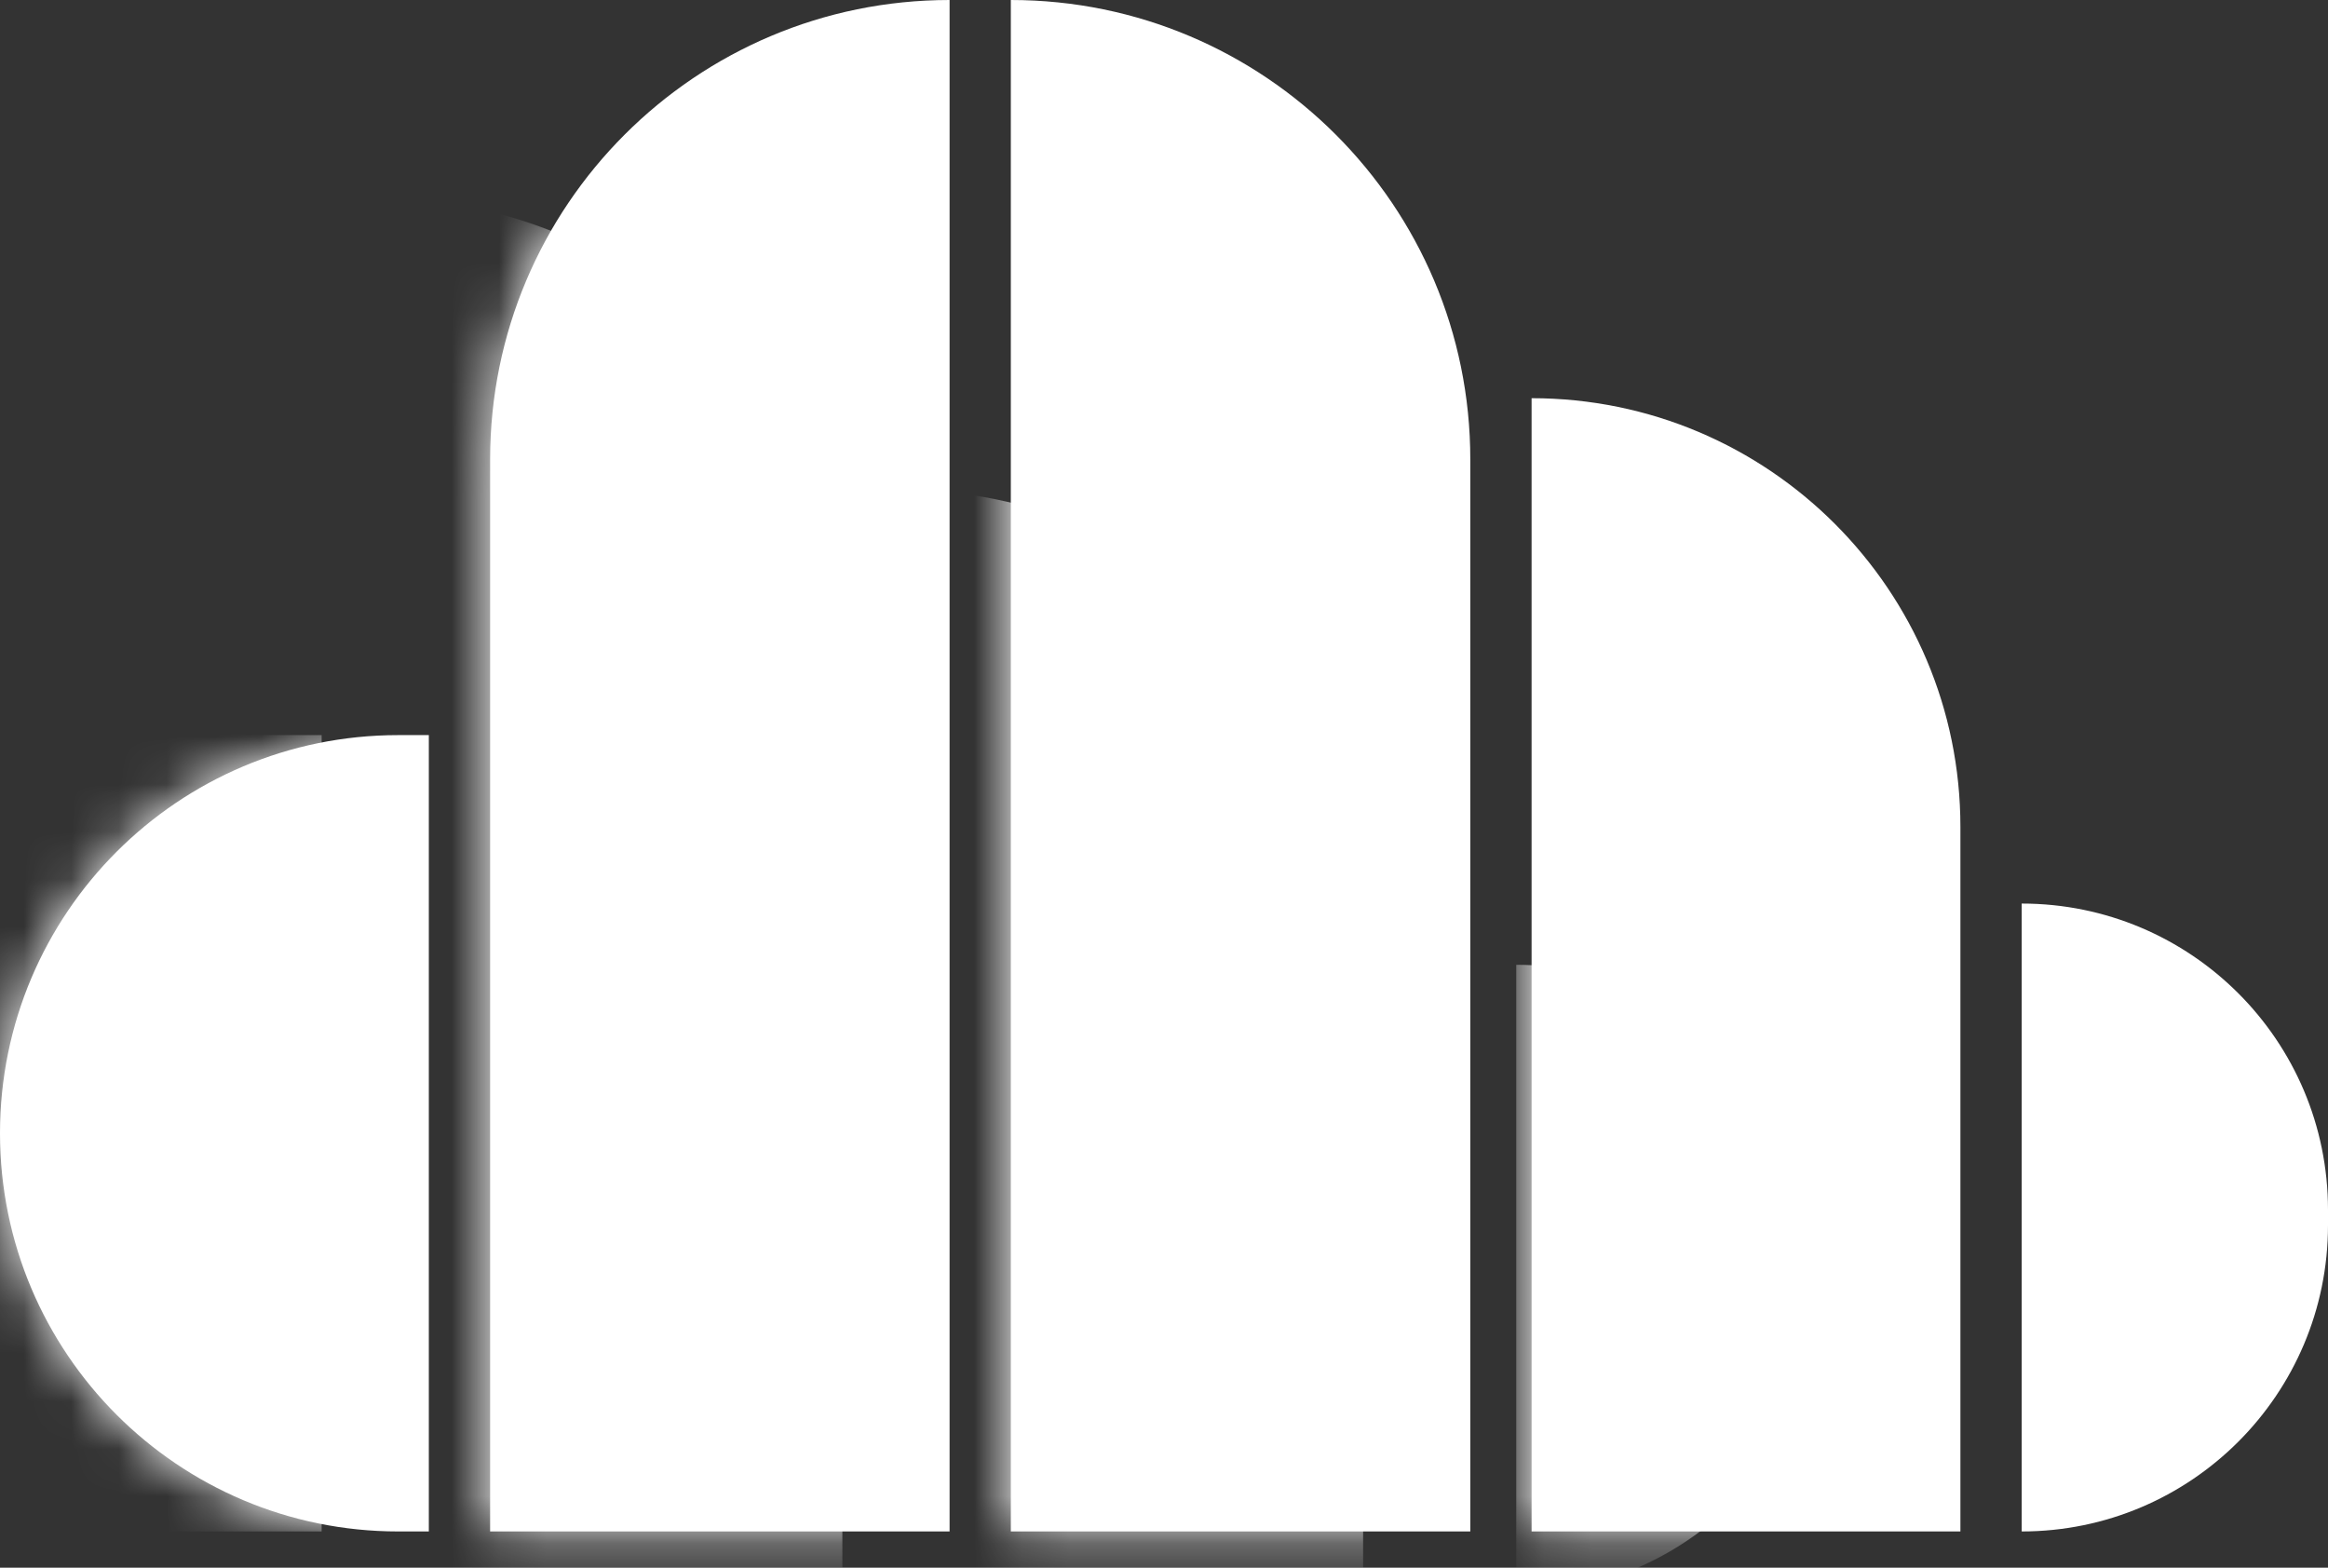 <svg width="49" height="33" viewBox="0 0 49 33" fill="none" xmlns="http://www.w3.org/2000/svg">
<rect x="0" y="0" width="49" height="33" fill="#333333" stroke="none"/>
<path d="M0 23.855C0 19.226 3.753 15.474 8.382 15.474H9.026V32.237H8.382C3.753 32.237 0 28.484 0 23.855V23.855Z" fill="white"/>
<path d="M32.237 8.382V8.382C37.222 8.382 41.263 12.423 41.263 17.408V32.237H32.237V8.382Z" fill="white"/>
<path d="M42.553 19.02V19.02C46.113 19.02 49 21.906 49 25.467V25.79C49 29.35 46.113 32.237 42.553 32.237V32.237V19.02Z" fill="white"/>
<path d="M10.316 9.671C10.316 4.33 14.646 0 19.987 0V0V32.237H10.316V9.671Z" fill="white"/>
<path d="M21.276 0V0C26.617 0 30.947 4.33 30.947 9.671V32.237H21.276V0Z" fill="white"/>
<mask id="mask0" mask-type="alpha" maskUnits="userSpaceOnUse" x="21" y="0" width="10" height="33">
<path d="M21.276 0V0C26.617 0 30.947 4.33 30.947 9.671V32.237H21.276V0Z" fill="#FFC266"/>
</mask>
<g mask="url(#mask0)">
<path d="M19.02 10.316V10.316C24.361 10.316 28.691 14.646 28.691 19.987V42.553H19.02V10.316Z" fill="white"/>
</g>
<mask id="mask1" mask-type="alpha" maskUnits="userSpaceOnUse" x="0" y="15" width="10" height="18">
<path d="M0 23.855C0 19.226 3.753 15.474 8.382 15.474H9.026V32.237H8.382C3.753 32.237 0 28.484 0 23.855V23.855Z" fill="#FFC266"/>
</mask>
<g mask="url(#mask1)">
<rect y="15.474" width="6.77" height="16.763" fill="white"/>
</g>
<mask id="mask2" mask-type="alpha" maskUnits="userSpaceOnUse" x="10" y="0" width="10" height="33">
<path d="M10.316 9.671C10.316 4.33 14.646 0 19.987 0V0V32.237H10.316V9.671Z" fill="#FFC266"/>
</mask>
<g mask="url(#mask2)">
<path d="M17.73 13.862C17.73 8.521 13.4 4.191 8.059 4.191V4.191V34.816H17.73V13.862Z" fill="white"/>
</g>
<mask id="mask3" mask-type="alpha" maskUnits="userSpaceOnUse" x="32" y="8" width="10" height="25">
<path d="M32.237 8.382V8.382C37.222 8.382 41.263 12.423 41.263 17.408V32.237H32.237V8.382Z" fill="#FFC266"/>
</mask>
<g mask="url(#mask3)">
<path d="M31.914 20.309V20.309C35.475 20.309 38.362 23.196 38.362 26.757V27.079C38.362 30.64 35.475 33.526 31.914 33.526V33.526V20.309Z" fill="white"/>
</g>
</svg>
